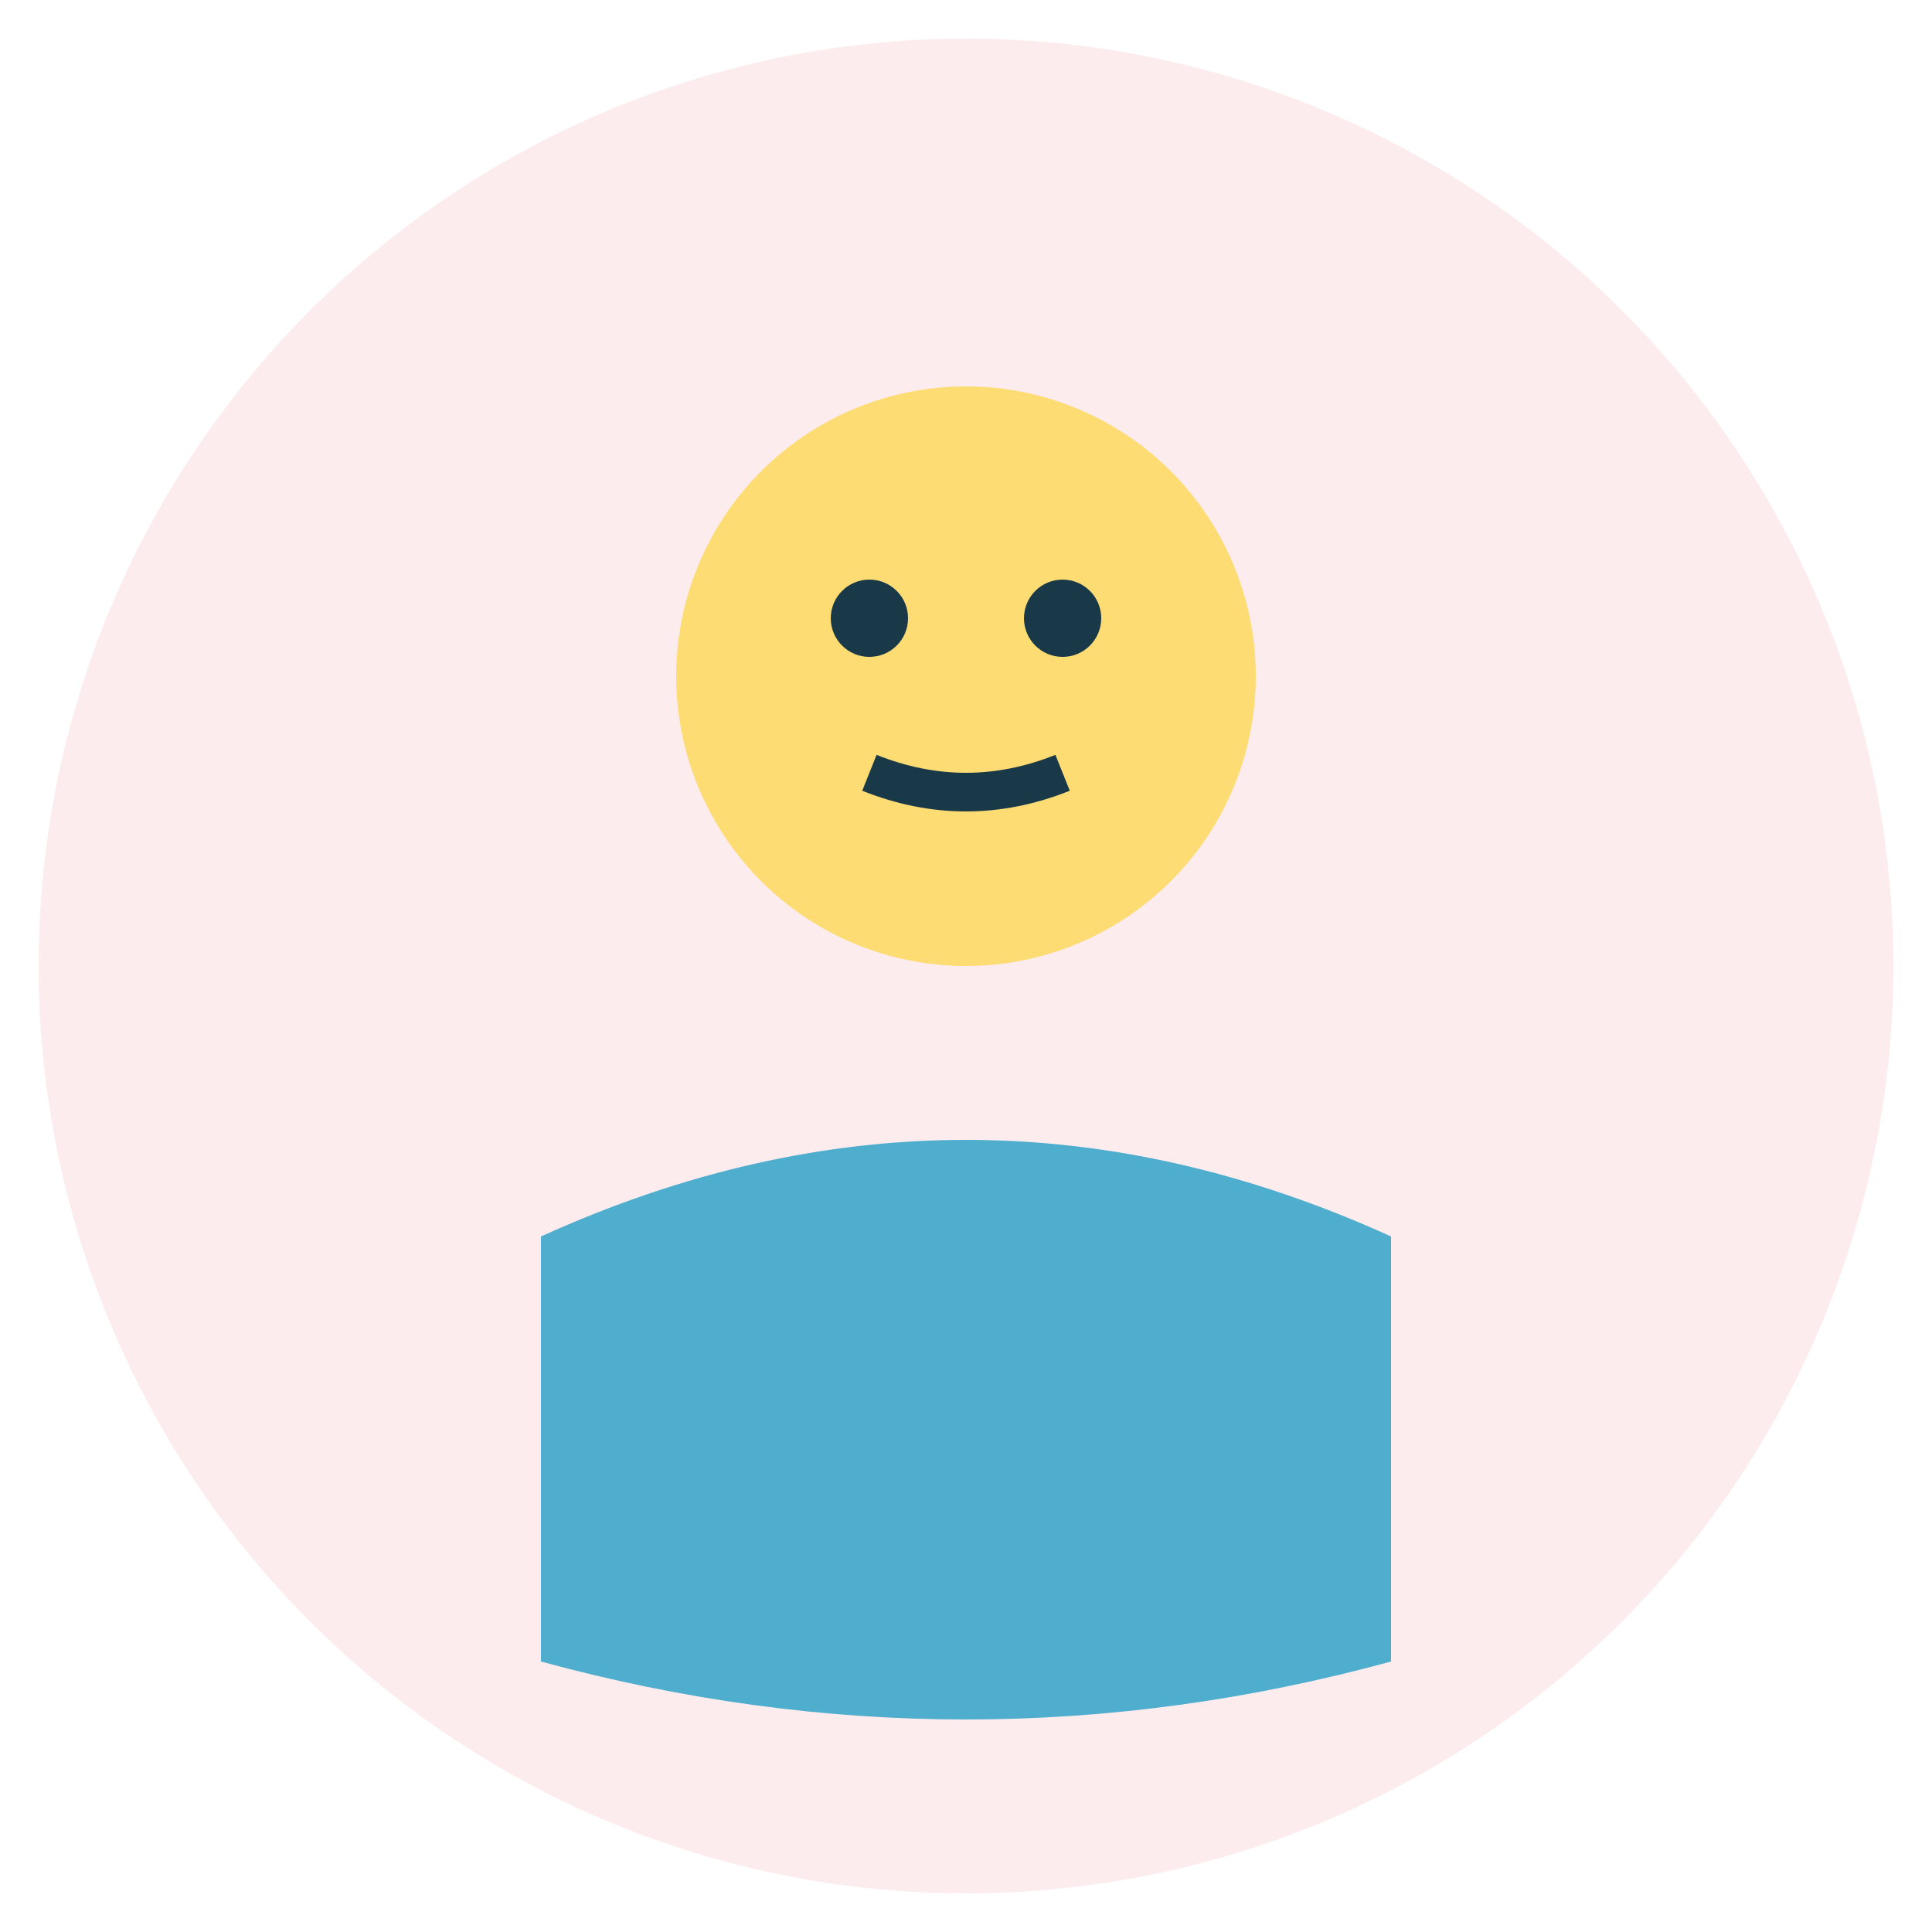 <svg width="100" height="100" viewBox="0 0 100 100" xmlns="http://www.w3.org/2000/svg">
  <circle cx="50" cy="50" r="48" fill="#E76268" opacity="0.12"/>
  <circle cx="50" cy="35" r="15" fill="#FCDC73"/>
  <path d="M28 64 Q50 54 72 64 L72 86 Q50 92 28 86 Z" fill="#4FADCD"/>
  <circle cx="45" cy="32" r="2" fill="#193948"/>
  <circle cx="55" cy="32" r="2" fill="#193948"/>
  <path d="M45 40 Q50 42 55 40" stroke="#193948" stroke-width="2" fill="none"/>
</svg>